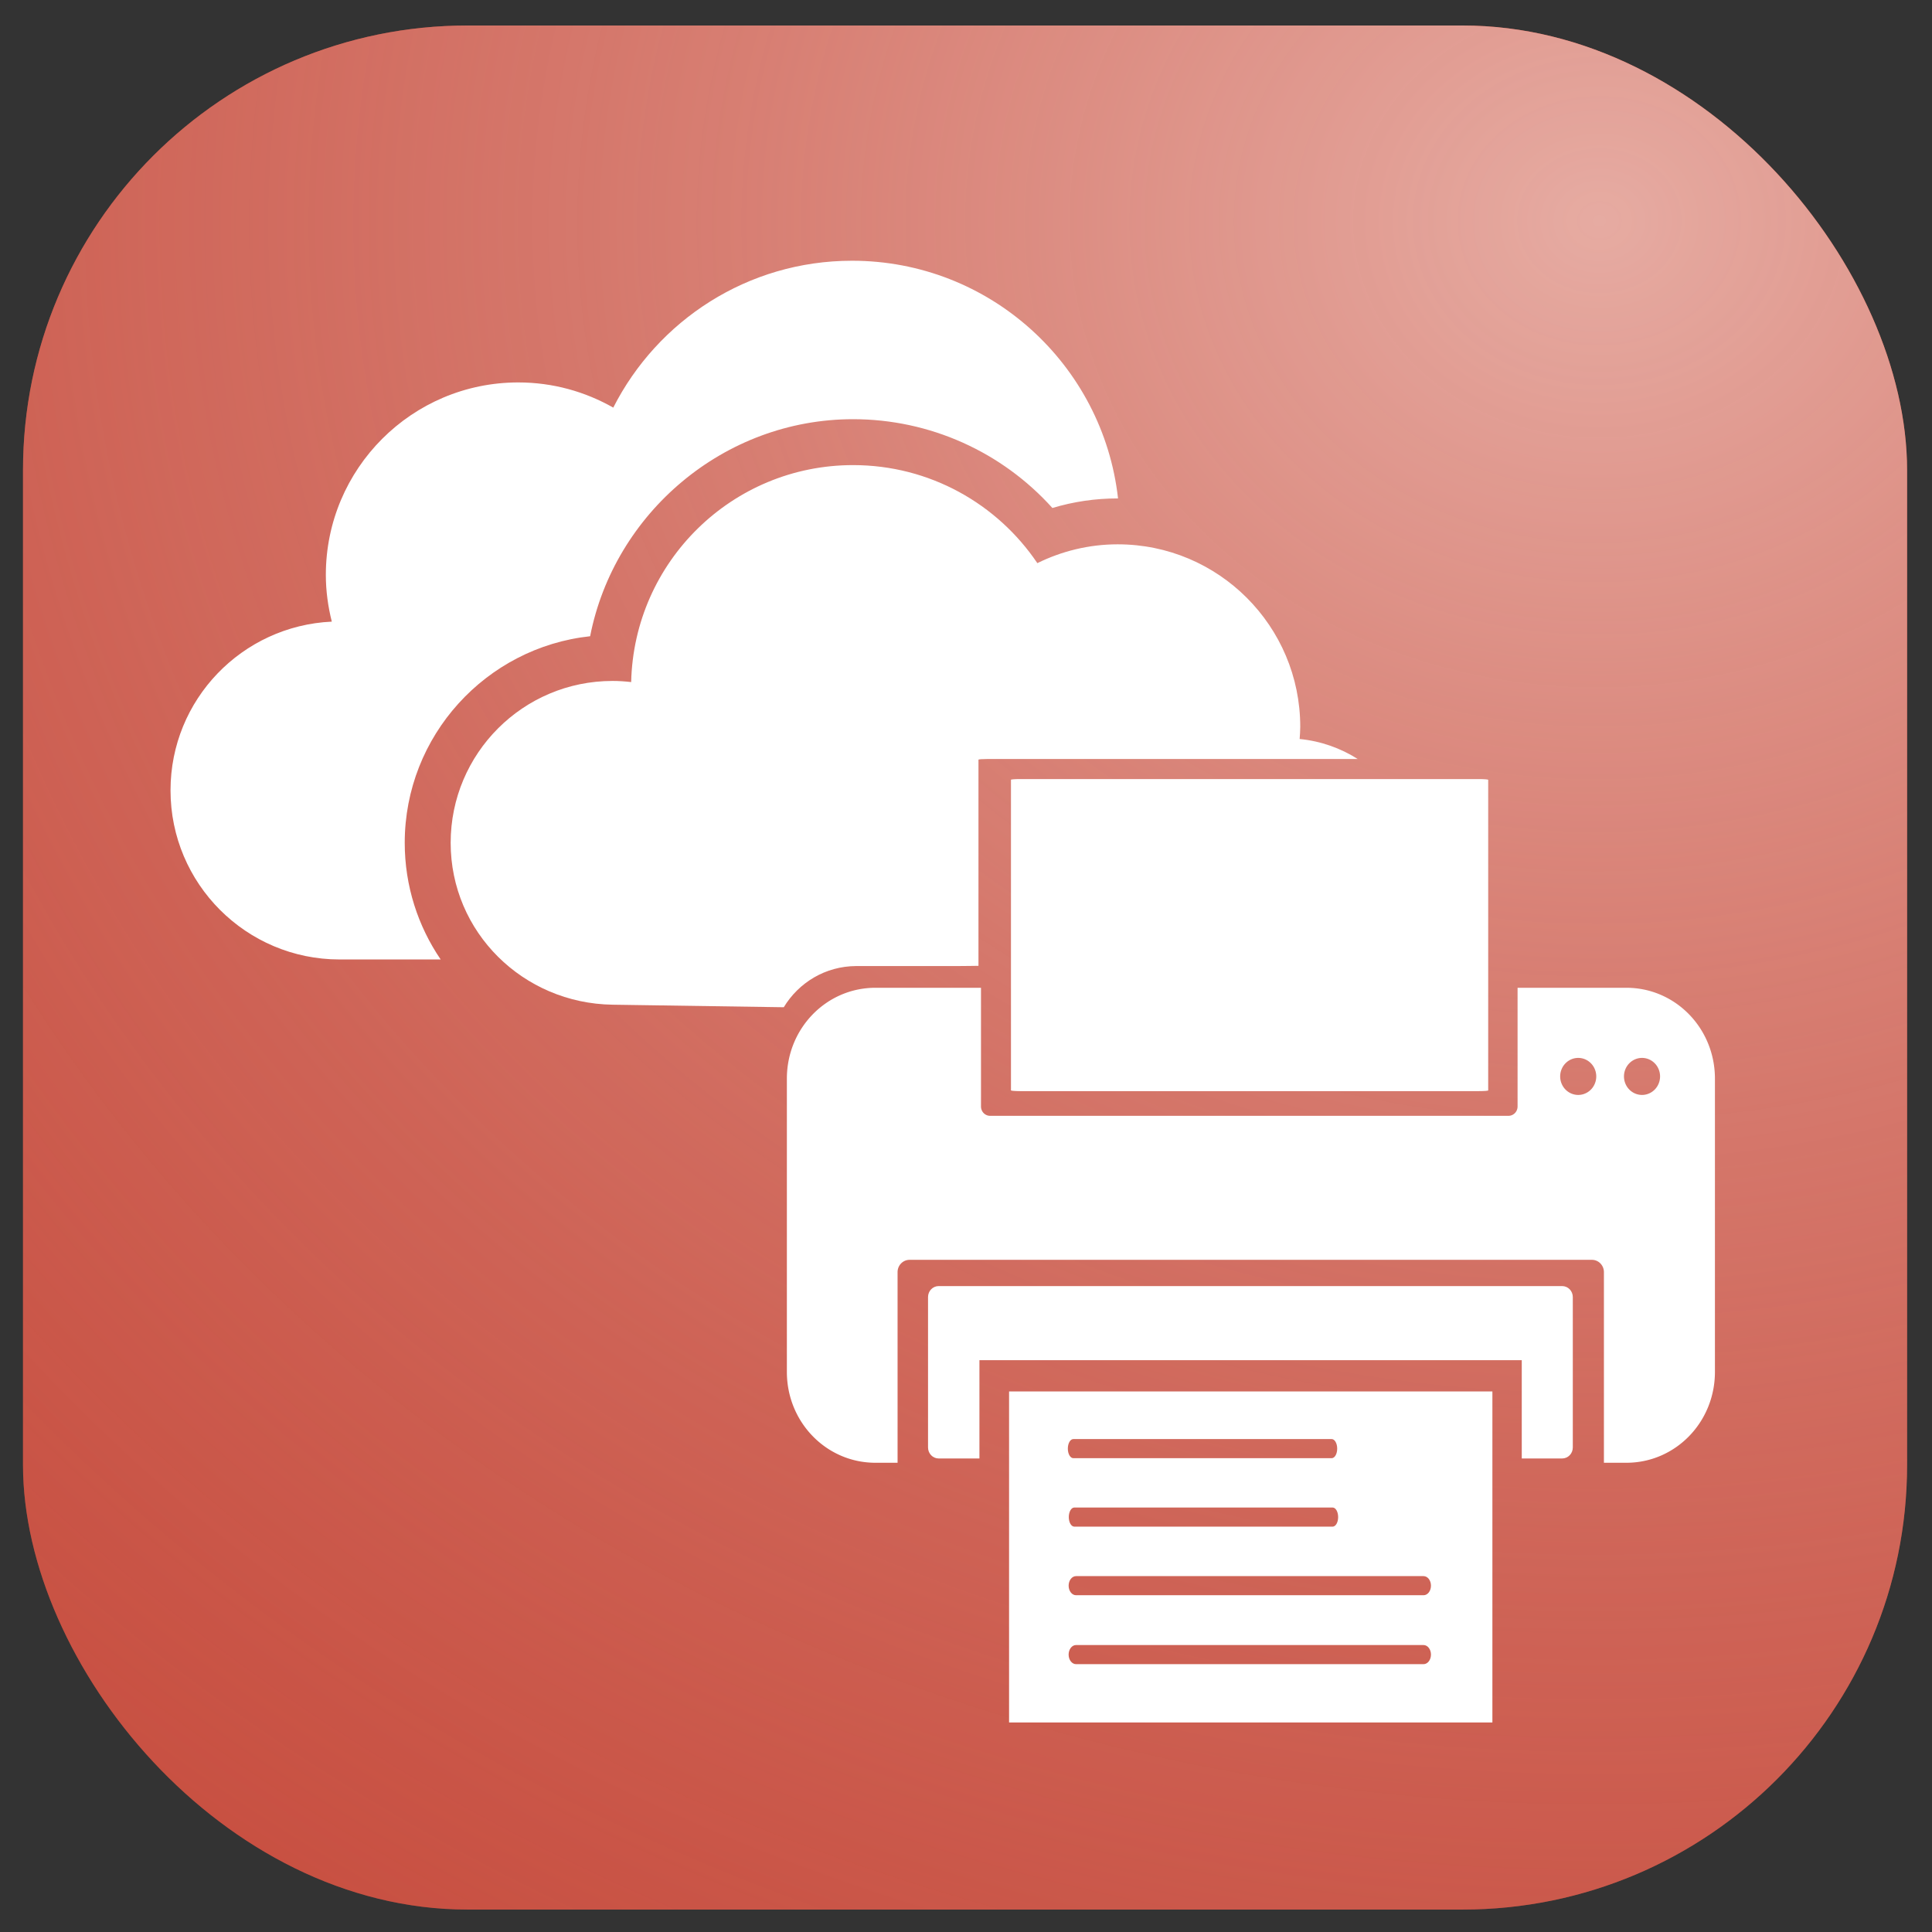 <?xml version="1.0" encoding="UTF-8" standalone="no"?>
<!-- Created with Inkscape (http://www.inkscape.org/) -->

<svg
   xmlns:dc="http://purl.org/dc/elements/1.1/"
   xmlns:cc="http://creativecommons.org/ns#"
   xmlns:rdf="http://www.w3.org/1999/02/22-rdf-syntax-ns#"
   xmlns:svg="http://www.w3.org/2000/svg"
   xmlns="http://www.w3.org/2000/svg"
   xmlns:xlink="http://www.w3.org/1999/xlink"
   xmlns:sodipodi="http://sodipodi.sourceforge.net/DTD/sodipodi-0.dtd"
   xmlns:inkscape="http://www.inkscape.org/namespaces/inkscape"
   width="254mm"
   height="254mm"
   viewBox="0 0 254 254"
   version="1.1"
   id="svg8"
   inkscape:version="0.92.4 (5da689c313, 2019-01-14)"
   sodipodi:docname="radial-gradient-print-one-drive-complete.svg">
  <rect x="0" y="0" width="254" height="254" fill="#333333" stroke="none"/>
  <defs
     id="defs2">
    <linearGradient
       inkscape:collect="always"
       id="linearGradient833-1">
      <stop
         style="stop-color:#e6aba2;stop-opacity:1"
         offset="0"
         id="stop829" />
      <stop
         style="stop-color:#c54637;stop-opacity:0.17"
         offset="1"
         id="stop831" />
    </linearGradient>
    <radialGradient
       inkscape:collect="always"
       xlink:href="#linearGradient833-1"
       id="radialGradient832"
       cx="187.218"
       cy="86.449"
       fx="187.218"
       fy="86.449"
       r="123.85"
       gradientTransform="matrix(3.353,-0.033,0.028,2.952,-419.867,-176.983)"
       gradientUnits="userSpaceOnUse" />
  </defs>
  <sodipodi:namedview
     id="base"
     pagecolor="#ffffff"
     bordercolor="#666666"
     borderopacity="1.0"
     inkscape:pageopacity="0.0"
     inkscape:pageshadow="2"
     inkscape:zoom="0.35"
     inkscape:cx="1392.2609"
     inkscape:cy="222.25134"
     inkscape:document-units="mm"
     inkscape:current-layer="layer1"
     showgrid="true"
     inkscape:window-width="1920"
     inkscape:window-height="1001"
     inkscape:window-x="-9"
     inkscape:window-y="-9"
     inkscape:window-maximized="1"
     inkscape:pagecheckerboard="false"
     showguides="false"
     inkscape:snap-others="false"
     inkscape:snap-nodes="false">
    <inkscape:grid
       type="xygrid"
       id="grid918"
       spacingx="1.852"
       spacingy="1.852" />
  </sodipodi:namedview>
  <g
     inkscape:label="Layer 1"
     inkscape:groupmode="layer"
     id="layer1"
     transform="translate(0,-43)">
    <rect
       style="fill:#c54637;fill-opacity:0.995;stroke-width:0.377"
       id="rect12"
       width="247.7"
       height="247.7"
       x="3.024"
       y="46.352"
       rx="58.459" />
    <rect
       style="fill:url(#radialGradient832);fill-opacity:1;stroke-width:0.377"
       id="rect12-1"
       width="247.7"
       height="247.7"
       x="3.024"
       y="46.352"
       rx="58.459" />
    <path
       style="opacity:1;fill:#ffffff;fill-opacity:1;stroke:none;stroke-width:2.578;stroke-miterlimit:4;stroke-dasharray:none;stroke-opacity:1"
       d="m 132.663,225.933 v 43.52 h 63.542 v -43.52 z m 8.451,6.261 h 33.961 c 0.402,0 0.726,0.561 0.726,1.257 0,0.696 -0.324,1.256 -0.726,1.256 h -33.961 c -0.402,0 -0.726,-0.56 -0.726,-1.256 0,-0.696 0.323,-1.257 0.726,-1.257 z m 0.126,9 h 33.96 c 0.402,0 0.726,0.56 0.726,1.257 0,0.696 -0.324,1.256 -0.726,1.256 h -33.96 c -0.402,0 -0.726,-0.56 -0.726,-1.256 0,-0.696 0.324,-1.257 0.726,-1.257 z m 0.23,9.018 h 45.683 c 0.541,0 0.976,0.561 0.976,1.257 0,0.696 -0.435,1.256 -0.976,1.256 h -45.683 c -0.541,0 -0.977,-0.56 -0.977,-1.256 0,-0.696 0.436,-1.257 0.977,-1.257 z m -0.002,9.061 h 4.6e-4 45.683 c 0.541,0 0.977,0.561 0.977,1.257 0,0.696 -0.436,1.257 -0.977,1.257 h -45.683 c -0.541,0 -0.977,-0.56 -0.977,-1.257 0,-0.696 0.435,-1.257 0.976,-1.257 z"
       id="path836"
       inkscape:connector-curvature="0" />
    <path
       style="opacity:1;fill:#ffffff;fill-opacity:1;stroke:none;stroke-width:2.594;stroke-miterlimit:4;stroke-dasharray:none;stroke-opacity:1"
       d="m 123.411,212.08 c -0.777,0 -1.402,0.644 -1.402,1.445 v 19.775 c 0,0.8 0.625,1.445 1.402,1.445 h 5.355 v -12.925 h 71.3 v 12.925 h 5.307 c 0.777,0 1.403,-0.644 1.403,-1.445 v -19.775 c 0,-0.8 -0.626,-1.445 -1.403,-1.445 z"
       id="rect4922"
       inkscape:connector-curvature="0" />
    <path
       style="fill:#ffffff;fill-opacity:1;stroke-width:0.391"
       d="m 112.015,77.279 c -13.718,0 -25.577,7.861 -31.389,19.31 -3.689,-2.097 -7.938,-3.311 -12.485,-3.311 -13.973,0 -25.303,11.33 -25.303,25.306 0,2.124 0.291,4.173 0.784,6.142 -11.796,0.543 -21.204,10.249 -21.204,22.182 0,12.277 9.955,22.233 22.232,22.233 h 13.285 c -2.979,-4.375 -4.725,-9.655 -4.725,-15.333 -2.7e-4,-14.071 10.691,-25.689 24.373,-27.162 h 9.95e-4 c 3.172,-16.186 17.599,-28.535 34.569,-28.535 10.08,0 19.565,4.292 26.206,11.675 2.777,-0.837 5.651,-1.259 8.583,-1.259 h 0.046 C 145.016,90.946 130.116,77.279 112.015,77.279 Z m 0.138,26.868 c -15.9,0 -28.811,12.717 -29.173,28.525 -0.805,-0.093 -1.619,-0.149 -2.45,-0.149 -11.755,0 -21.282,9.528 -21.282,21.282 0,11.755 9.529,21.108 21.282,21.282 l 22.512,0.334 c 1.972,-3.255 5.486,-5.395 9.511,-5.415 h 13.339 l 1.587,-0.014 1.16,-0.017 v -27.101 c 0,-0.05 0.517,-0.089 1.16,-0.089 h 48.699 c -2.25,-1.427 -4.846,-2.356 -7.635,-2.63 0.036,-0.531 0.08,-1.057 0.08,-1.594 0,-13.257 -10.745,-24 -23.999,-24 -3.795,0 -7.375,0.906 -10.564,2.474 -5.248,-7.778 -14.139,-12.889 -24.225,-12.889 z"
       id="path235"
       inkscape:connector-curvature="0"
       sodipodi:nodetypes="scsscssccccscscsccssscscccssccssccc" />
    <rect
       style="opacity:1;fill:#ffffff;fill-opacity:1;stroke:none;stroke-width:2.783;stroke-miterlimit:4;stroke-dasharray:none;stroke-opacity:0.996"
       id="rect5004"
       width="62.741"
       height="41.027"
       x="132.912"
       y="145.423"
       rx="1.207"
       ry="0.093" />
    <path
       style="opacity:1;fill:#ffffff;fill-opacity:1;stroke:none;stroke-width:2.603;stroke-miterlimit:4;stroke-dasharray:none;stroke-opacity:0.194"
       d="m 115.094,172.863 c -6.451,0 -11.644,5.329 -11.644,11.949 v 38.548 c 0,6.619 5.193,11.949 11.644,11.949 h 2.91 v -25.06 c 0,-0.896 0.703,-1.618 1.577,-1.618 h 89.709 c 0.874,0 1.577,0.722 1.577,1.618 v 25.06 h 2.951 c 6.451,0 11.644,-5.33 11.644,-11.949 v -38.548 c 0,-6.619 -5.193,-11.949 -11.644,-11.949 h -14.303 v 15.605 c 0,0.681 -0.534,1.229 -1.198,1.229 h -68.148 c -0.664,0 -1.198,-0.548 -1.198,-1.229 v -15.605 z m 92.394,9.22 a 2.372,2.434 0 0 1 2.372,2.434 2.372,2.434 0 0 1 -2.372,2.434 2.372,2.434 0 0 1 -2.372,-2.434 2.372,2.434 0 0 1 2.372,-2.434 z m 8.389,0 a 2.372,2.434 0 0 1 2.372,2.434 2.372,2.434 0 0 1 -2.372,2.434 2.372,2.434 0 0 1 -2.373,-2.434 2.372,2.434 0 0 1 2.373,-2.434 z"
       id="rect4844-7"
       inkscape:connector-curvature="0" />
  </g>
</svg>
